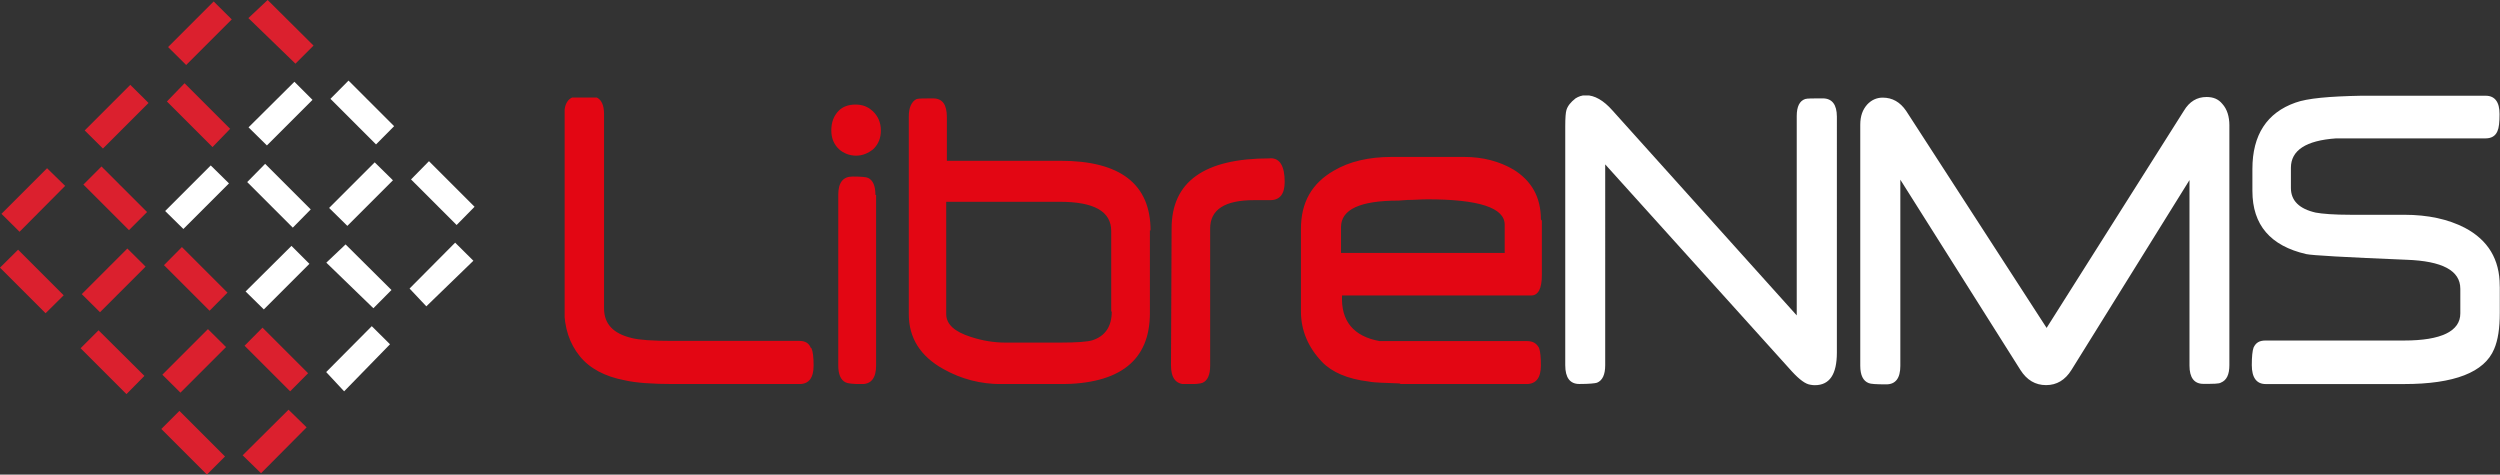 <svg xmlns="http://www.w3.org/2000/svg" viewBox="0 0 170 32.275"><rect x="0" y="0" width="170" height="32.275" fill="#333333" stroke="none"/><defs><clipPath id="a"><path d="M162.4 71.84h8.16V27.6h-8.16v44.24z"></path></clipPath><clipPath id="b"><path d="M118.17 73.02h161.68v-45.4H118.17V73z"></path></clipPath><clipPath id="c"><path d="M283.72 73.35h154.62v-46H283.72v46z"></path></clipPath></defs><g clip-path="url(#b)" transform="matrix(.411 0 0 -.429 -10.172 37.96)"><path d="M273.7 48.47v4.4c0 2.68-4.25 4.02-12.78 4.02-1.05 0-2.15-.1-3.3-.1l-1.5-.1c-6.33 0-9.5-1.4-9.5-4.2v-4.1h27.1zm6.15 5.03v-8.6c0-2.17-.6-3.25-1.76-3.25h-31.3c-.2-4.06 1.9-6.47 6.2-7.23h24.4c1 0 1.6-.37 2-1.1.2-.54.3-1.45.3-2.77 0-1.96-.8-2.94-2.4-2.94h-20.8l-.2.1c-2.4.1-4.1.1-5.1.3-3.5.4-6.1 1.5-7.7 3.1-2.3 2.3-3.5 5-3.5 8v13.1c0 4.2 1.8 7.2 5.4 9.2 2.64 1.5 5.86 2.2 9.65 2.2H267c3.1 0 5.82-.7 8.15-2 3.03-1.8 4.54-4.4 4.54-7.9M235 63.4c1.5 0 2.3-1.25 2.3-3.74 0-1.93-.8-2.9-2.38-2.9h-2.7c-4.84 0-7.25-1.5-7.25-4.5V30.5c0-1.45-.43-2.35-1.28-2.7-.4-.15-1.3-.22-2.8-.22-1.6 0-2.4 1-2.4 3l.1 21.7c0 7.4 5.4 11.1 16.2 11.1M208.6 39.1v12.77c0 3.1-2.82 4.63-8.5 4.63h-18.8V38.7c0-1.6 1.36-2.8 4.08-3.62 1.9-.6 3.82-.9 5.75-.9h8.96c2.8 0 4.6.13 5.4.37 2.1.65 3.2 2.17 3.2 4.56M215 52V38.86c0-7.5-4.96-11.26-14.87-11.26h-9.66c-3.48 0-6.7.8-9.66 2.4-3.8 2.03-5.7 4.93-5.7 8.68v31.36c0 1.46.5 2.38 1.3 2.75.4.1 1.3.1 2.7.1 1.6 0 2.3-1 2.3-3V63h18.8c9.9 0 14.9-3.7 14.9-11.07M169.7 57.6V30.54c0-1.96-.8-2.94-2.36-2.94-1.43 0-2.32.1-2.68.27-.8.37-1.22 1.27-1.22 2.68V57.6c0 1.93.78 2.9 2.35 2.9 1.4 0 2.3-.07 2.6-.22.8-.38 1.2-1.27 1.2-2.7m-.4 13.25c.8-.74 1.3-1.75 1.3-3.02 0-1.2-.4-2.2-1.3-3-.8-.6-1.7-1-2.8-1-1.1 0-2.1.4-2.8 1-.9.8-1.3 1.8-1.3 3 0 1.3.4 2.3 1.2 3.1.7.7 1.7 1 2.8 1 1.1 0 2-.3 2.8-1M159 33.3c.24-.5.36-1.43.36-2.75 0-1.96-.78-2.94-2.33-2.94h-20.8c-3.64 0-6.35.2-8.14.6-3.3.6-5.8 1.9-7.4 3.8-1.7 2-2.6 4.5-2.6 7.7v30.5c0 2 .8 3 2.3 3 1.6 0 2.6 0 2.9-.1.9-.3 1.4-1.2 1.4-2.7V39.6c0-2.44 1.5-4 4.6-4.7 1.2-.3 3.5-.45 6.7-.45h21c1 0 1.6-.37 1.9-1.1" fill="#e30613"></path></g><g clip-path="url(#c)" transform="matrix(.411 0 0 -.429 -10.172 37.96)" fill="#fff"><path d="M438.34 42.94v-4.07c0-2.4-.3-4.3-.93-5.7-1.6-3.7-6.6-5.56-14.9-5.56h-22.9c-1.5 0-2.3 1-2.3 3 0 1.3.1 2.3.3 2.8.4.8 1 1.1 2 1.1h22.9c6.2 0 9.3 1.5 9.3 4.3v3.9c0 2.9-3 4.4-8.9 4.6-10.2.4-15.7.7-16.6.9-5.9 1.3-8.9 4.6-8.9 10v3.5c0 5.4 2.4 8.9 7.1 10.5 2 .7 5.6 1 10.9 1.1H436c1.53 0 2.3-1 2.3-2.9 0-1.3-.1-2.2-.35-2.72-.34-.77-1-1.14-1.97-1.14h-24.72c-5-.33-7.48-1.9-7.48-4.66v-3.2c0-2 1.36-3.3 4.08-3.9 1.1-.2 3.04-.35 5.84-.35h8.83c3.94 0 7.27-.7 10.02-2.06 3.85-1.95 5.78-5 5.78-9.2M393.6 68.4V30.6c0-1.5-.46-2.4-1.4-2.76-.3-.2-1.26-.2-2.9-.2-1.54 0-2.3 1-2.3 2.9v29.4l-19.53-30.1c-1.04-1.6-2.44-2.4-4.2-2.4-1.77 0-3.18.8-4.24 2.4L339.16 60V30.5c0-1.96-.78-2.94-2.33-2.94-1.63 0-2.6.06-2.9.2-.92.33-1.4 1.25-1.4 2.75v38.2c0 1.4.4 2.4 1.14 3.2.68.7 1.53 1.1 2.57 1.1 1.6 0 2.88-.7 3.88-2.1l23.24-34.4 22.7 34.4c.93 1.5 2.2 2.2 3.76 2.2 1.07 0 1.94-.3 2.62-1.1.77-.8 1.16-2 1.16-3.4m-64.94 1.8V32.6c0-3.45-1.2-5.17-3.64-5.17-.24 0-.48.02-.74.07-.8.1-1.8.8-3.05 2.1l-30.9 32.83V30.6c0-1.5-.45-2.43-1.36-2.78-.32-.1-1.3-.2-2.92-.2-1.55 0-2.33 1-2.33 2.98v37.88c0 1.32.07 2.18.2 2.57.2.64.7 1.24 1.5 1.84.5.3 1.06.5 1.7.5 1.45 0 2.92-.8 4.4-2.4l30.5-32.5v31.6c0 1.5.47 2.4 1.4 2.7.32.1 1.28.1 2.9.1 1.56 0 2.34-1 2.34-2.9"></path></g><path d="M18.03 11.14l3.1 3.1-1.22 1.24-3.1-3.1zm5.67-5.66l3.1 3.1-1.23 1.24-3.1-3.1zm-.2 11.14l3.12 3.1-1.23 1.24-3.2-3.1zm5.67-5.66l3.1 3.1-1.22 1.24-3.1-3.1zM16.9 8.66l3.12-3.1 1.23 1.23-3.1 3.1zm5.48 5.48l3.1-3.1 1.24 1.22-3.1 3.1zm5.47 5.48l3.1-3.12 1.24 1.23-3.2 3.1zm-16.62-5.27l3.1-3.1 1.24 1.22-3.1 3.1zm5.47 5.47l3.12-3.1 1.22 1.22-3.1 3.1zm5.48 5.48l3.1-3.12 1.24 1.23-3.12 3.2z" fill="#fff"></path><path d="M6.7 22.46l3.12 3.1L8.6 26.8l-3.12-3.12zm5.67-5.66l3.1 3.1-1.22 1.23-3.1-3.1zm-.17 11.14l3.1 3.1-1.23 1.23-3.1-3.1zm5.65-5.66l3.1 3.1-1.22 1.23-3.1-3.1zm-16.62-5.3l3.1 3.1L3.1 21.3 0 18.2zm5.67-5.66l3.1 3.1-1.23 1.23-3.1-3.1zm5.65-5.66l3.1 3.1-1.2 1.24-3.1-3.1zM18.2 0l3.12 3.1-1.23 1.23-3.2-3.1zm-6.77 3.2l3.1-3.1 1.23 1.22-3.1 3.1zM5.76 8.87l3.1-3.1L10.1 7 7 10.1zM.1 14.54l3.1-3.1 1.23 1.2-3.1 3.12zM5.56 20l3.1-3.1 1.24 1.23-3.1 3.1zm5.48 5.48l3.1-3.1 1.23 1.22-3.1 3.1zm5.46 5.48l3.12-3.1 1.23 1.2-3.1 3.12z" fill="#db202e"></path></svg>
